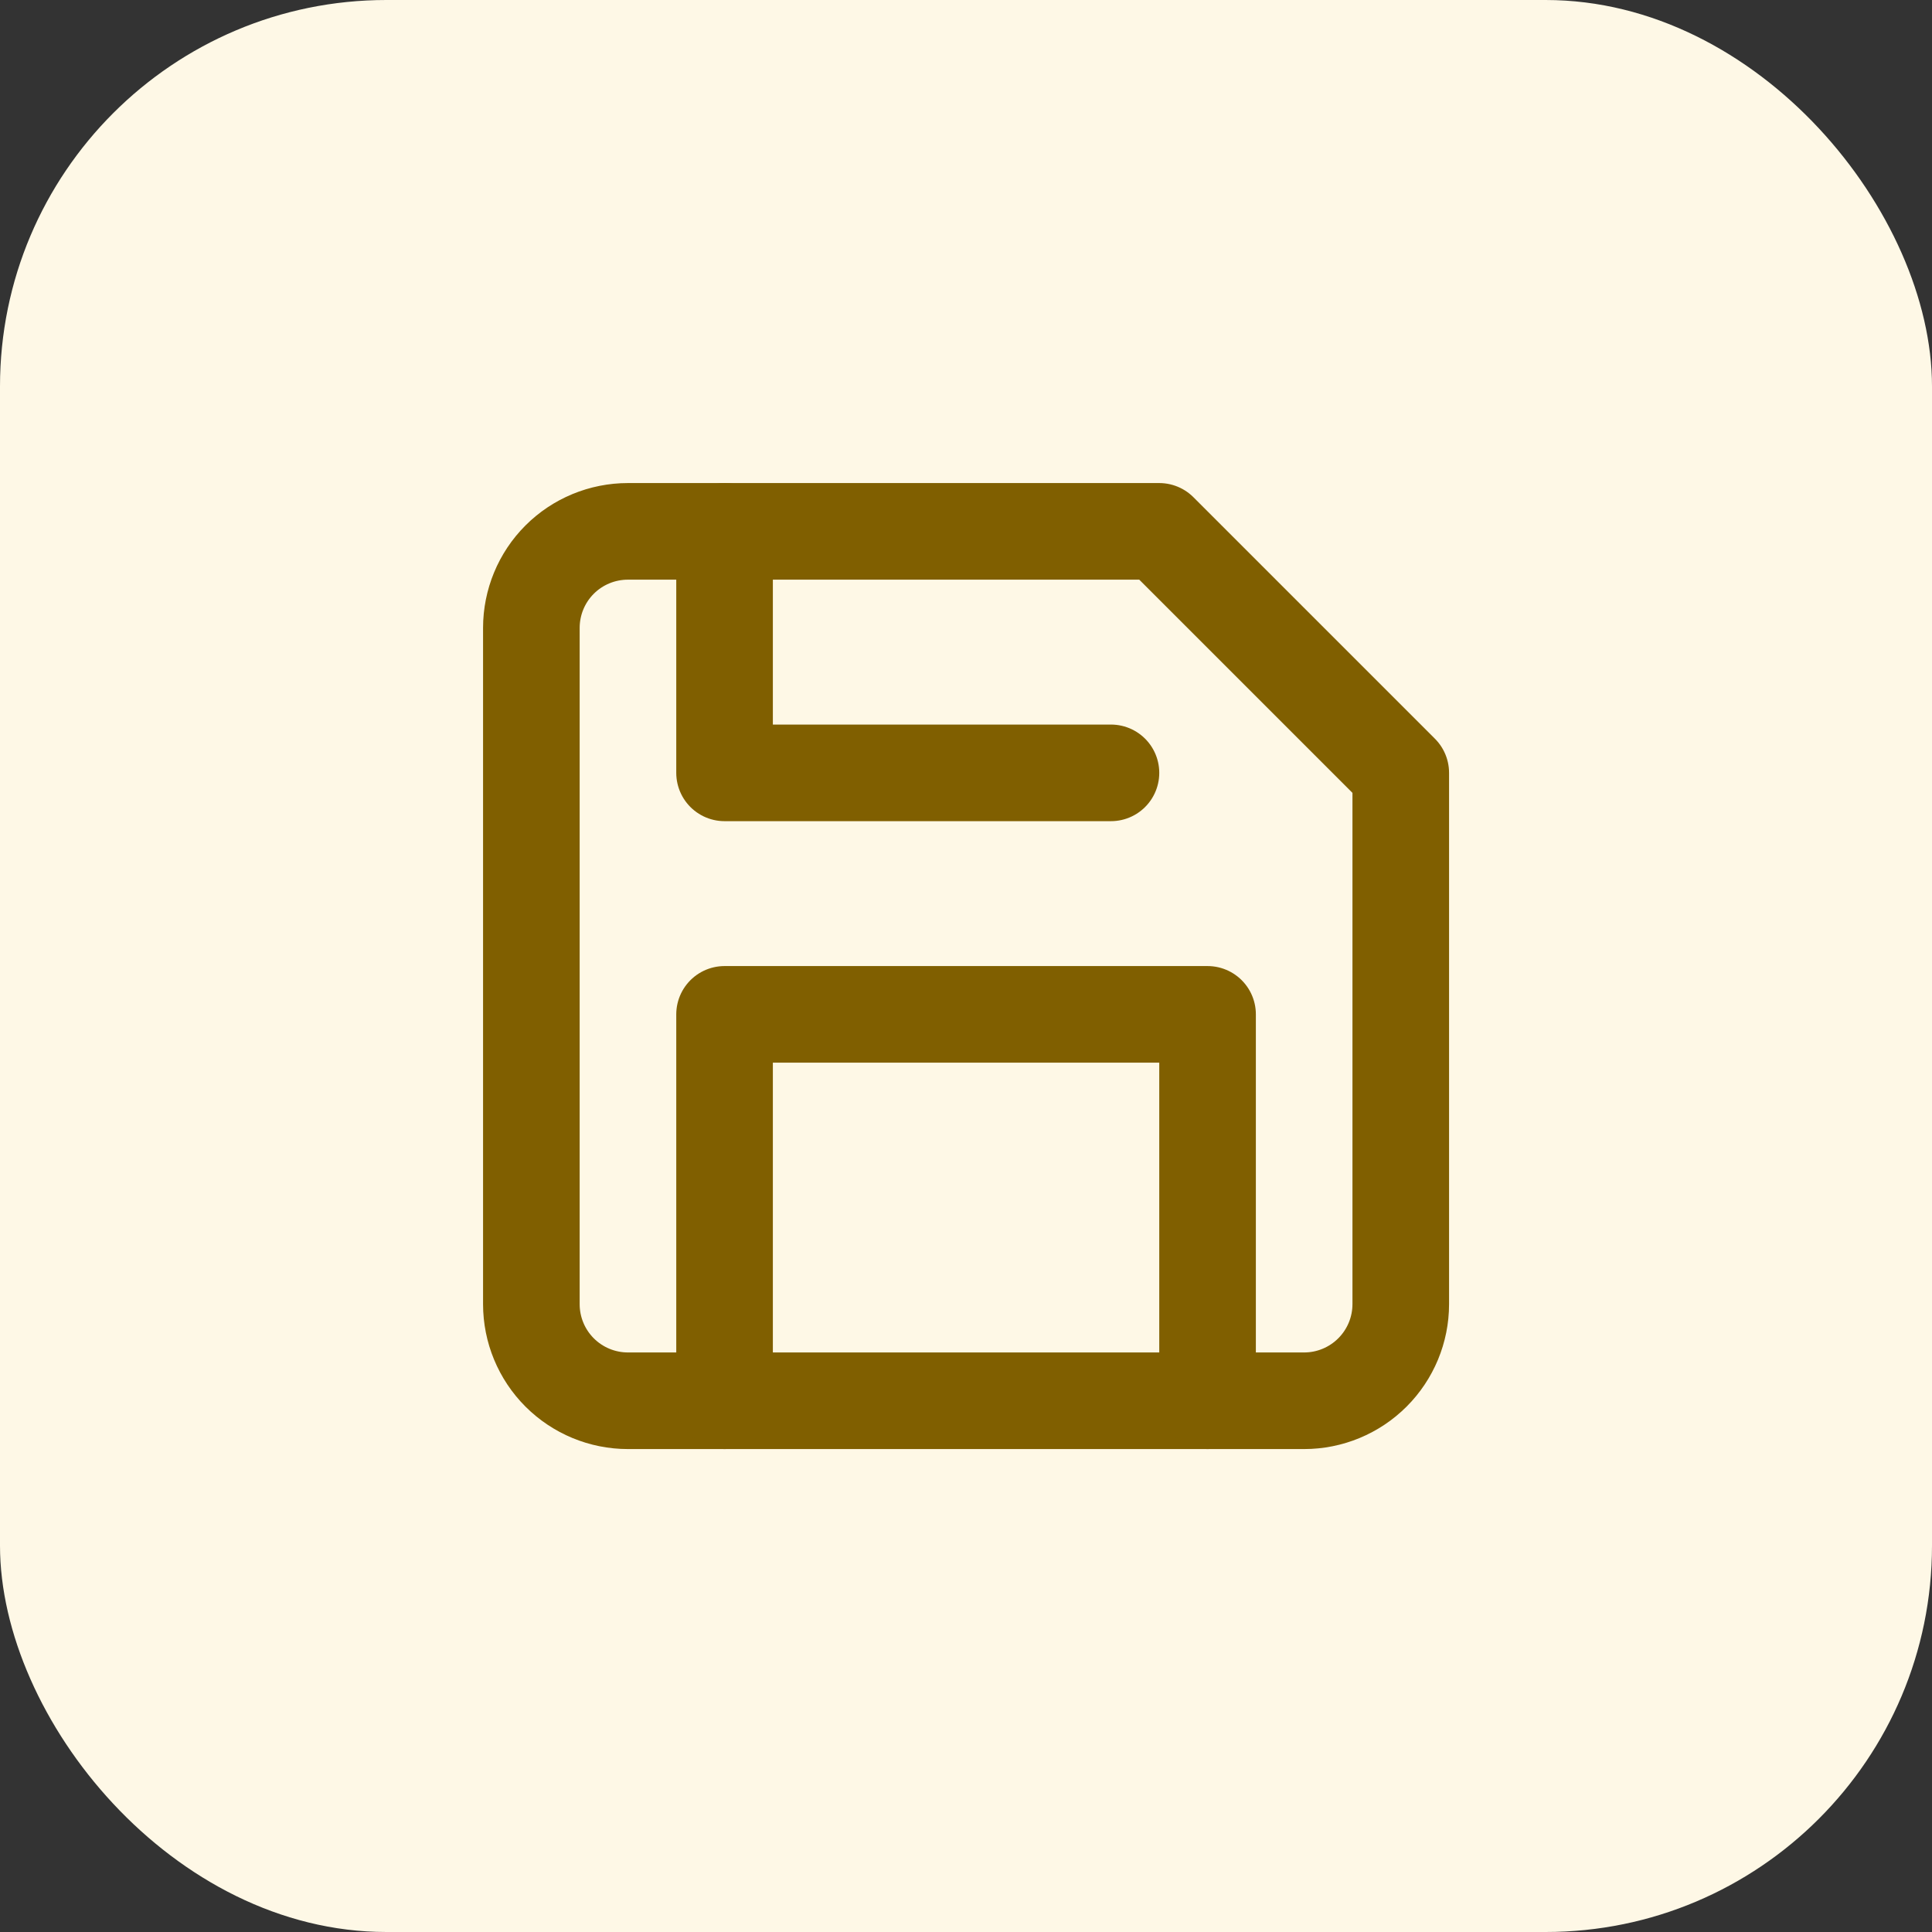 <svg width="32" height="32" viewBox="0 0 32 32" fill="none" xmlns="http://www.w3.org/2000/svg">
<rect x="0" y="0" width="32" height="32" fill="#333333" stroke="none"/>
<rect width="32" height="32" rx="6.4" fill="#FEF8E6"/>
<path d="M12.001 8.801V12.801H18.401" stroke="#805F00" stroke-width="1.6" stroke-linecap="round" stroke-linejoin="round"/>
<path d="M10.401 23.201C9.976 23.201 9.569 23.032 9.269 22.732C8.969 22.432 8.801 22.025 8.801 21.601V10.401C8.801 9.976 8.969 9.569 9.269 9.269C9.569 8.969 9.976 8.801 10.401 8.801H19.201L23.201 12.801V21.601C23.201 22.025 23.032 22.432 22.732 22.732C22.432 23.032 22.025 23.201 21.601 23.201H10.401Z" stroke="#805F00" stroke-width="1.6" stroke-linecap="round" stroke-linejoin="round"/>
<path d="M20.001 23.201V16.801H12.001V23.201" stroke="#805F00" stroke-width="1.6" stroke-linecap="round" stroke-linejoin="round"/>
</svg>
